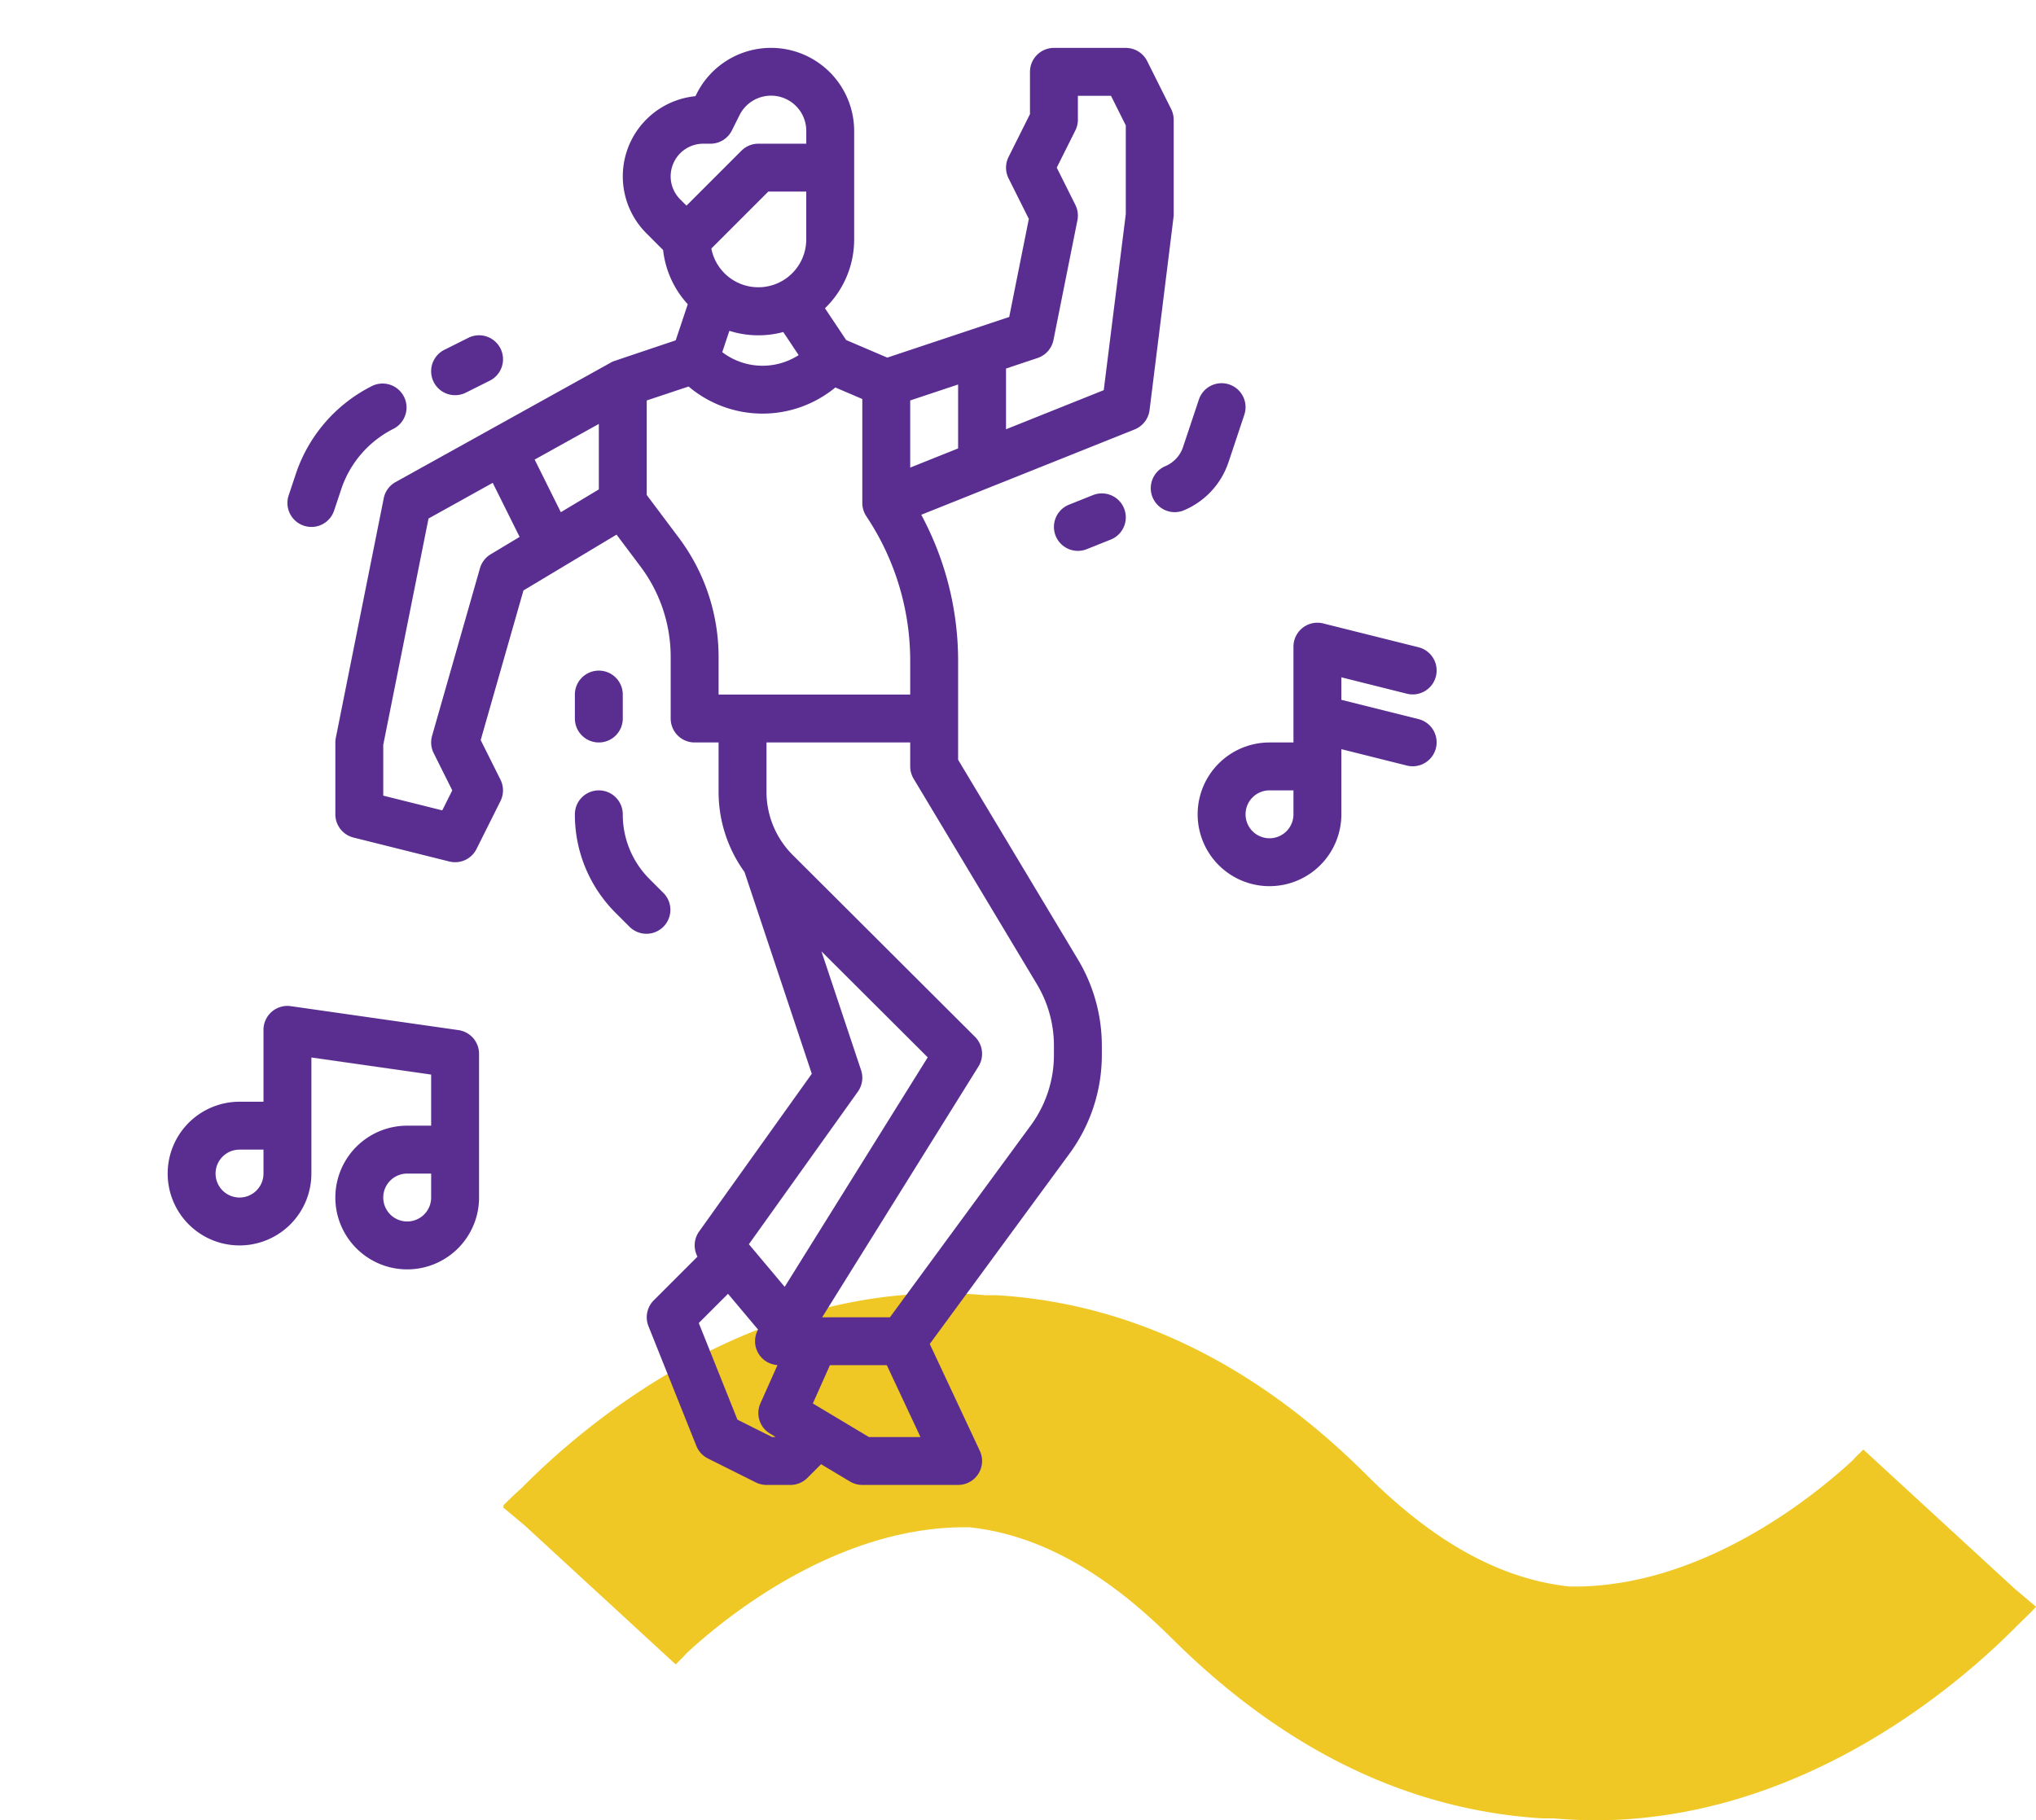 <svg width="85" height="76" fill="none" xmlns="http://www.w3.org/2000/svg"><path d="M85 67.155l-.035-.03.035-.04-.902-.763-6.306-5.8s-.111.115-.294.285l-.167.181c-1.438 1.33-6.048 5.179-11.457 5.254h-.35c-2.847-.306-5.623-1.822-8.439-4.627-4.675-4.676-9.877-7.2-15.474-7.536h-.466a20.487 20.487 0 00-2.533-.066c-8.429.342-14.69 5.942-16.817 8.1-.456.406-.73.697-.79.747l.03.03a.177.177 0 01-.035.045l.902.753 6.306 5.805.294-.29.167-.181c1.433-1.335 6.048-5.184 11.458-5.254h.344c2.852.306 5.623 1.822 8.439 4.626 4.68 4.657 9.872 7.181 15.47 7.527h.465c.842.075 1.688.096 2.533.066 8.428-.342 14.69-5.937 16.817-8.094.44-.422.719-.708.775-.768" fill="#EFC825"/><path d="M19.142 43.01l-7-1A.999.999 0 0011 43v3h-1a3 3 0 103 3v-4.847l5 .714V47h-1a3 3 0 103 3v-6a1 1 0 00-.858-.99zM11 49a1 1 0 11-1-1h1v1zm7 1a1 1 0 11-1-1h1v1zm41.242-19.97L56 29.22v-.94l2.758.69a1 1 0 00.484-1.94l-4-1A1 1 0 0054 27v4h-1a3 3 0 103 3v-2.72l2.758.69a1 1 0 00.484-1.94zM54 34a1 1 0 11-1-1h1v1z" fill="#5A2E91"/><path d="M49 9V5a1 1 0 00-.106-.447l-1-2A1 1 0 0047 2h-3a1 1 0 00-1 1v1.764l-.894 1.789a1 1 0 000 .894l.846 1.693-.819 4.095-5.09 1.696-1.716-.733-.886-1.328A3.988 3.988 0 0035.66 10V5.472a3.472 3.472 0 00-6.578-1.553l-.048.097a3.363 3.363 0 00-2.05 5.723l.7.7a3.987 3.987 0 001.029 2.263l-.503 1.508s-2.608.875-2.638.89c-.015.007-9.057 5.027-9.057 5.027a.999.999 0 00-.495.678l-2 10A.985.985 0 0014 31v3a1 1 0 00.758.97l4 1a.998.998 0 001.136-.523l1-2a1 1 0 000-.894l-.826-1.652 1.785-6.247 3.887-2.332 1.011 1.347A6.28 6.28 0 0128 27.413V30a1 1 0 001 1h1v2.051a5.709 5.709 0 001.081 3.356l2.81 8.426-4.705 6.586a.999.999 0 00-.067 1.048l-1.826 1.826a1 1 0 00-.221 1.078l2 5a1 1 0 00.48.523l2 1A1 1 0 0032 62h1a1.001 1.001 0 00.707-.293l.572-.572 1.207.723A1 1 0 0036 62h4a1 1 0 00.906-1.424l-2.09-4.462 5.827-7.938A6.954 6.954 0 0046 44.034v-.371a7.002 7.002 0 00-.998-3.602L40 31.723v-4.117a12.863 12.863 0 00-1.539-6.113l8.91-3.564a1 1 0 00.621-.804S49 9.04 49 9zm-11 7.72l2-.666v2.669l-2 .8v-2.802zm-4.658-1.893a2.778 2.778 0 01-3.189-.124l.297-.89c.73.231 1.51.249 2.25.05l.642.964zM33.66 10a2 2 0 01-3.963.377L32.074 8h1.586v2zm-5.59-3.069A1.36 1.36 0 0129.363 6h.297a1 1 0 00.895-.553l.316-.633a1.471 1.471 0 012.79.658V6h-2a1 1 0 00-.708.293L28.66 8.586l-.261-.261a1.354 1.354 0 01-.329-1.394zM25 17.7v2.734l-1.586.952-1.093-2.198L25 17.7zm-4.962 6.025l-2 7a1 1 0 00.068.722L18.882 33l-.418.835L16 33.22V31.1l1.89-9.45 2.68-1.49 1.123 2.258-1.208.725a1 1 0 00-.447.583zm8.314-1.256L27 20.667V16.72l1.747-.582a4.78 4.78 0 006.128.04L36 16.66V21a1 1 0 00.168.555A10.874 10.874 0 0138 27.605V29h-8v-1.587a8.293 8.293 0 00-1.648-4.944zm7.462 23.112a1 1 0 00.135-.897l-1.655-4.962 4.437 4.425-5.972 9.582-1.494-1.779 4.549-6.369zM32.236 60l-1.449-.725-1.614-4.035 1.22-1.22 1.256 1.495a.996.996 0 00.81 1.48l-.712 1.596a1 1 0 00.4 1.266l.237.142-.148.001zm4.04 0l-2.341-1.402.713-1.598h2.375l1.405 3h-2.151zm7.011-18.91c.467.777.713 1.666.713 2.572v.373a4.967 4.967 0 01-.97 2.959L37.154 55h-2.83l6.525-10.471a1 1 0 00-.142-1.237l-7.625-7.607A3.728 3.728 0 0132 33.05V31h6v1c0 .181.05.359.142.514l5.145 8.575zM47 8.937l-.92 7.353L42 17.923v-2.535l1.316-.44a1 1 0 00.665-.752l1-5a1 1 0 00-.087-.643L44.118 7l.776-1.553A1 1 0 0045 5V4h1.382L47 5.236v3.701z" fill="#5A2E91"/><path d="M27.707 37.293l-.586-.586A3.804 3.804 0 0126 34a1 1 0 10-2 0 5.79 5.79 0 001.707 4.121l.586.586a1 1 0 001.414-1.414zM12.684 21.949a.997.997 0 001.265-.633l.293-.878a4.37 4.37 0 012.205-2.544 1 1 0 00-.894-1.788 6.356 6.356 0 00-3.209 3.7l-.293.878a1 1 0 00.633 1.265zm6.317-5.449a.998.998 0 00.447-.106l1-.5a1 1 0 10-.895-1.789l-1 .5a1 1 0 00.448 1.895zm32.289 2.794l.659-1.978a1 1 0 00-1.898-.632l-.66 1.978a1.318 1.318 0 01-.762.81 1.001 1.001 0 00.742 1.857 3.314 3.314 0 001.918-2.035zm-5.661 1.378l-1 .4a1 1 0 10.743 1.857l1-.4a1 1 0 00-.743-1.857zM25 31a1 1 0 001-1v-1a1 1 0 00-2 0v1a1 1 0 001 1z" fill="#5A2E91"/></svg>